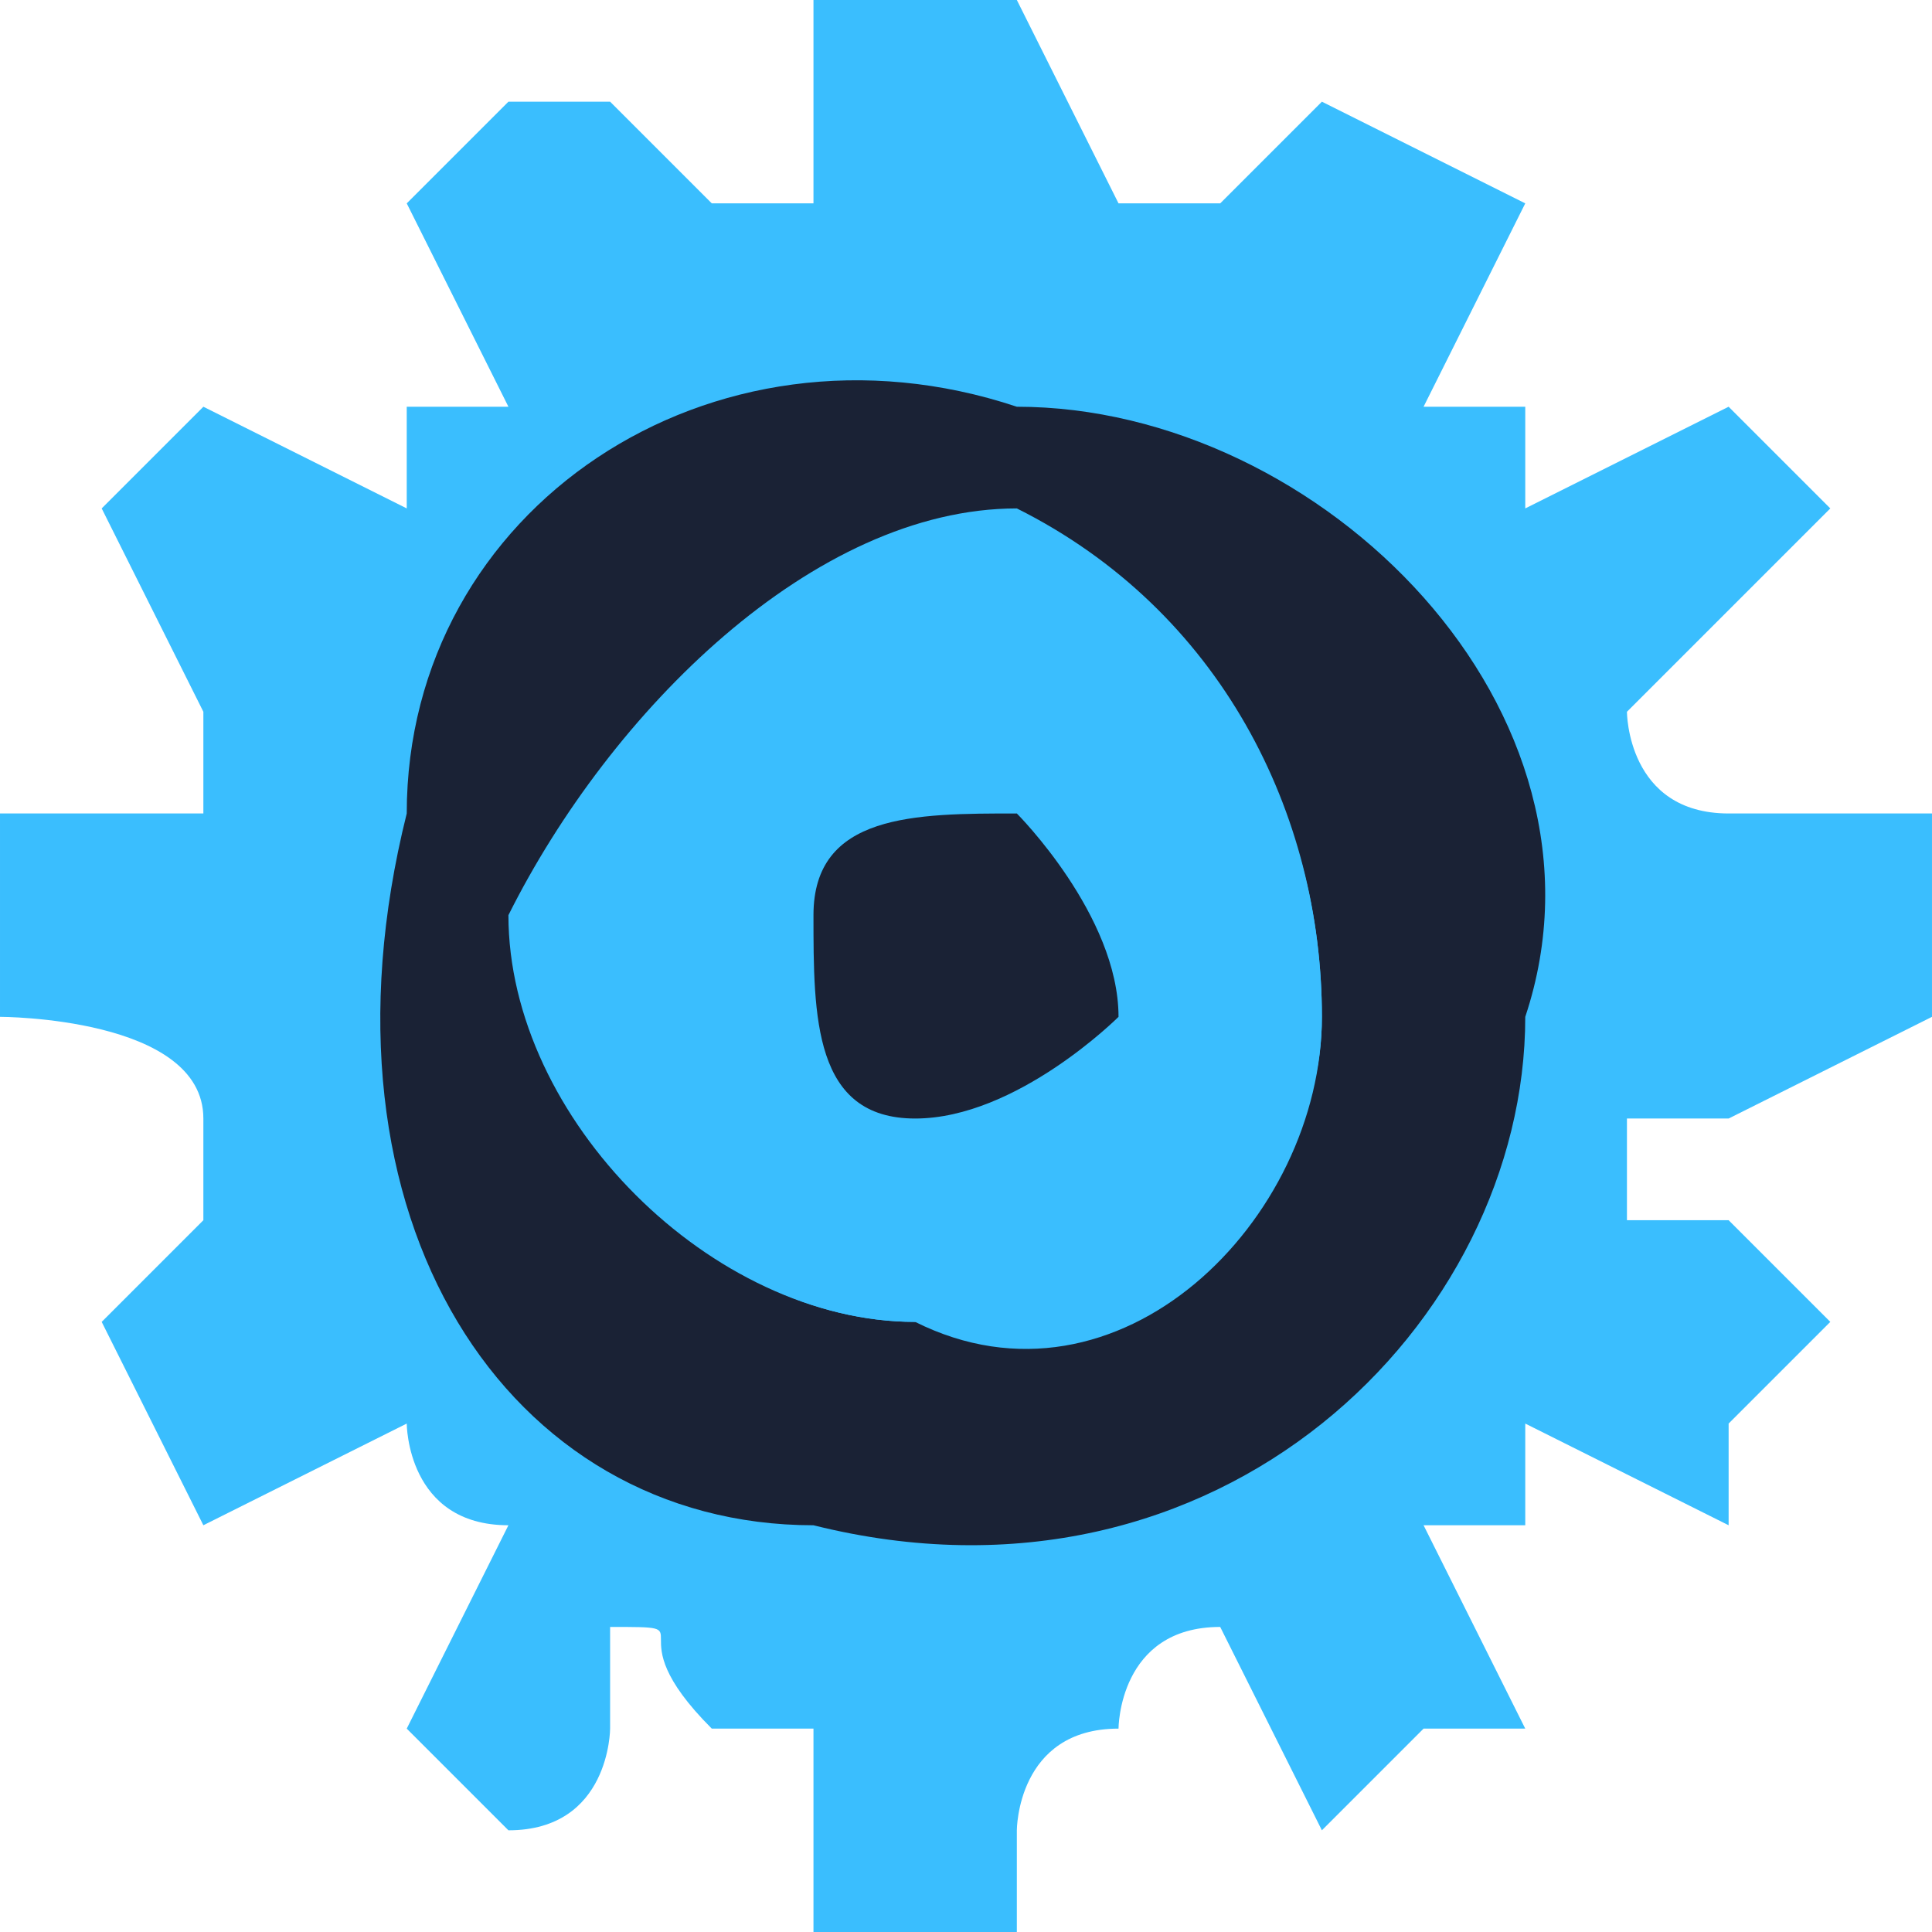 <?xml version="1.0" encoding="UTF-8"?>
<!DOCTYPE svg PUBLIC "-//W3C//DTD SVG 1.1//EN" "http://www.w3.org/Graphics/SVG/1.1/DTD/svg11.dtd">
<!-- Creator: CorelDRAW X7 -->
<svg xmlns="http://www.w3.org/2000/svg" xml:space="preserve" width="3.186mm" height="3.186mm" version="1.1" shape-rendering="geometricPrecision" text-rendering="geometricPrecision" image-rendering="optimizeQuality" fill-rule="evenodd" clip-rule="evenodd"
viewBox="0 0 19 19"
 xmlns:xlink="http://www.w3.org/1999/xlink">
 <g id="Layer_x0020_1">
  <g id="_464524240">
   <path fill="#3ABEFE" d="M6 1c0,0 0,0 0,0 0,0 -1,0 -1,0l-1 1 1 2c-1,0 -1,0 -1,0 0,0 0,0 0,0 0,0 0,0 0,1l-2 -1c0,0 -1,1 -1,1l1 2c0,0 0,0 0,0 0,1 0,1 0,1 0,0 -2,0 -2,0l0 2c0,0 2,0 2,1 0,0 0,0 0,0 0,0 0,1 0,1 0,0 -1,1 -1,1 0,0 1,2 1,2l2 -1c0,0 0,0 0,0 0,0 0,1 1,1l-1 2 1 1c1,0 1,-1 1,-1l0 -1c1,0 0,0 1,1 0,0 1,0 1,0 0,0 0,1 0,1 0,0 0,0 0,0l0 1 2 0 0 -1c0,0 0,-1 1,-1 0,0 0,-1 1,-1 0,0 1,2 1,2l1 -1c0,0 1,0 1,0l0 0 -1 -2c0,0 0,0 1,0l0 -1 2 1c0,0 0,-1 0,-1l1 -1c0,0 0,0 0,0l-1 -1c-1,0 -1,0 -1,0 0,0 0,-1 0,-1 0,0 1,0 1,0l2 -1 0 -2 -2 0c0,0 0,0 0,0 -1,0 -1,-1 -1,-1l0 0c0,0 0,0 0,0 1,-1 1,-1 2,-2 0,0 -1,-1 -1,-1 0,0 -2,1 -2,1l0 -1c-1,0 -1,0 -1,0l1 -2 -2 -1c0,0 0,0 0,0 0,0 -1,1 -1,1l0 0c-1,0 -1,0 -1,0l-1 -2 -2 0 0 2c0,0 -1,0 -1,0 0,0 -1,-1 -1,-1z"/>
   <path fill="#3ABEFE" d="M15 10c1,-3 -2,-6 -5,-7 -3,0 -6,2 -7,5 0,4 2,7 5,7 4,1 7,-2 7,-5z"/>
   <path fill="#1A2235" d="M15 10c1,-3 -2,-6 -5,-6 -3,-1 -6,1 -6,4 -1,4 1,7 4,7 4,1 7,-2 7,-5z"/>
   <path fill="#3ABEFE" d="M13 10c0,-2 -1,-4 -3,-5 -2,0 -4,2 -5,4 0,2 2,4 4,4 2,1 4,-1 4,-3z"/>
   <path fill="#3ABEFE" d="M13 10c0,-2 -1,-4 -3,-4 -2,-1 -4,1 -4,3 -1,2 1,4 3,4 2,0 4,-1 4,-3z"/>
   <path fill="#3ABEFE" d="M11 10c0,-2 -1,-2 -1,-2 -1,-1 -2,0 -2,1 -1,1 0,2 1,2 1,0 2,-1 2,-1z"/>
   <path fill="#1A2235" d="M11 10c0,-1 -1,-2 -1,-2 -1,0 -2,0 -2,1 0,1 0,2 1,2 1,0 2,-1 2,-1z"/>
  </g>
 </g>
</svg>
